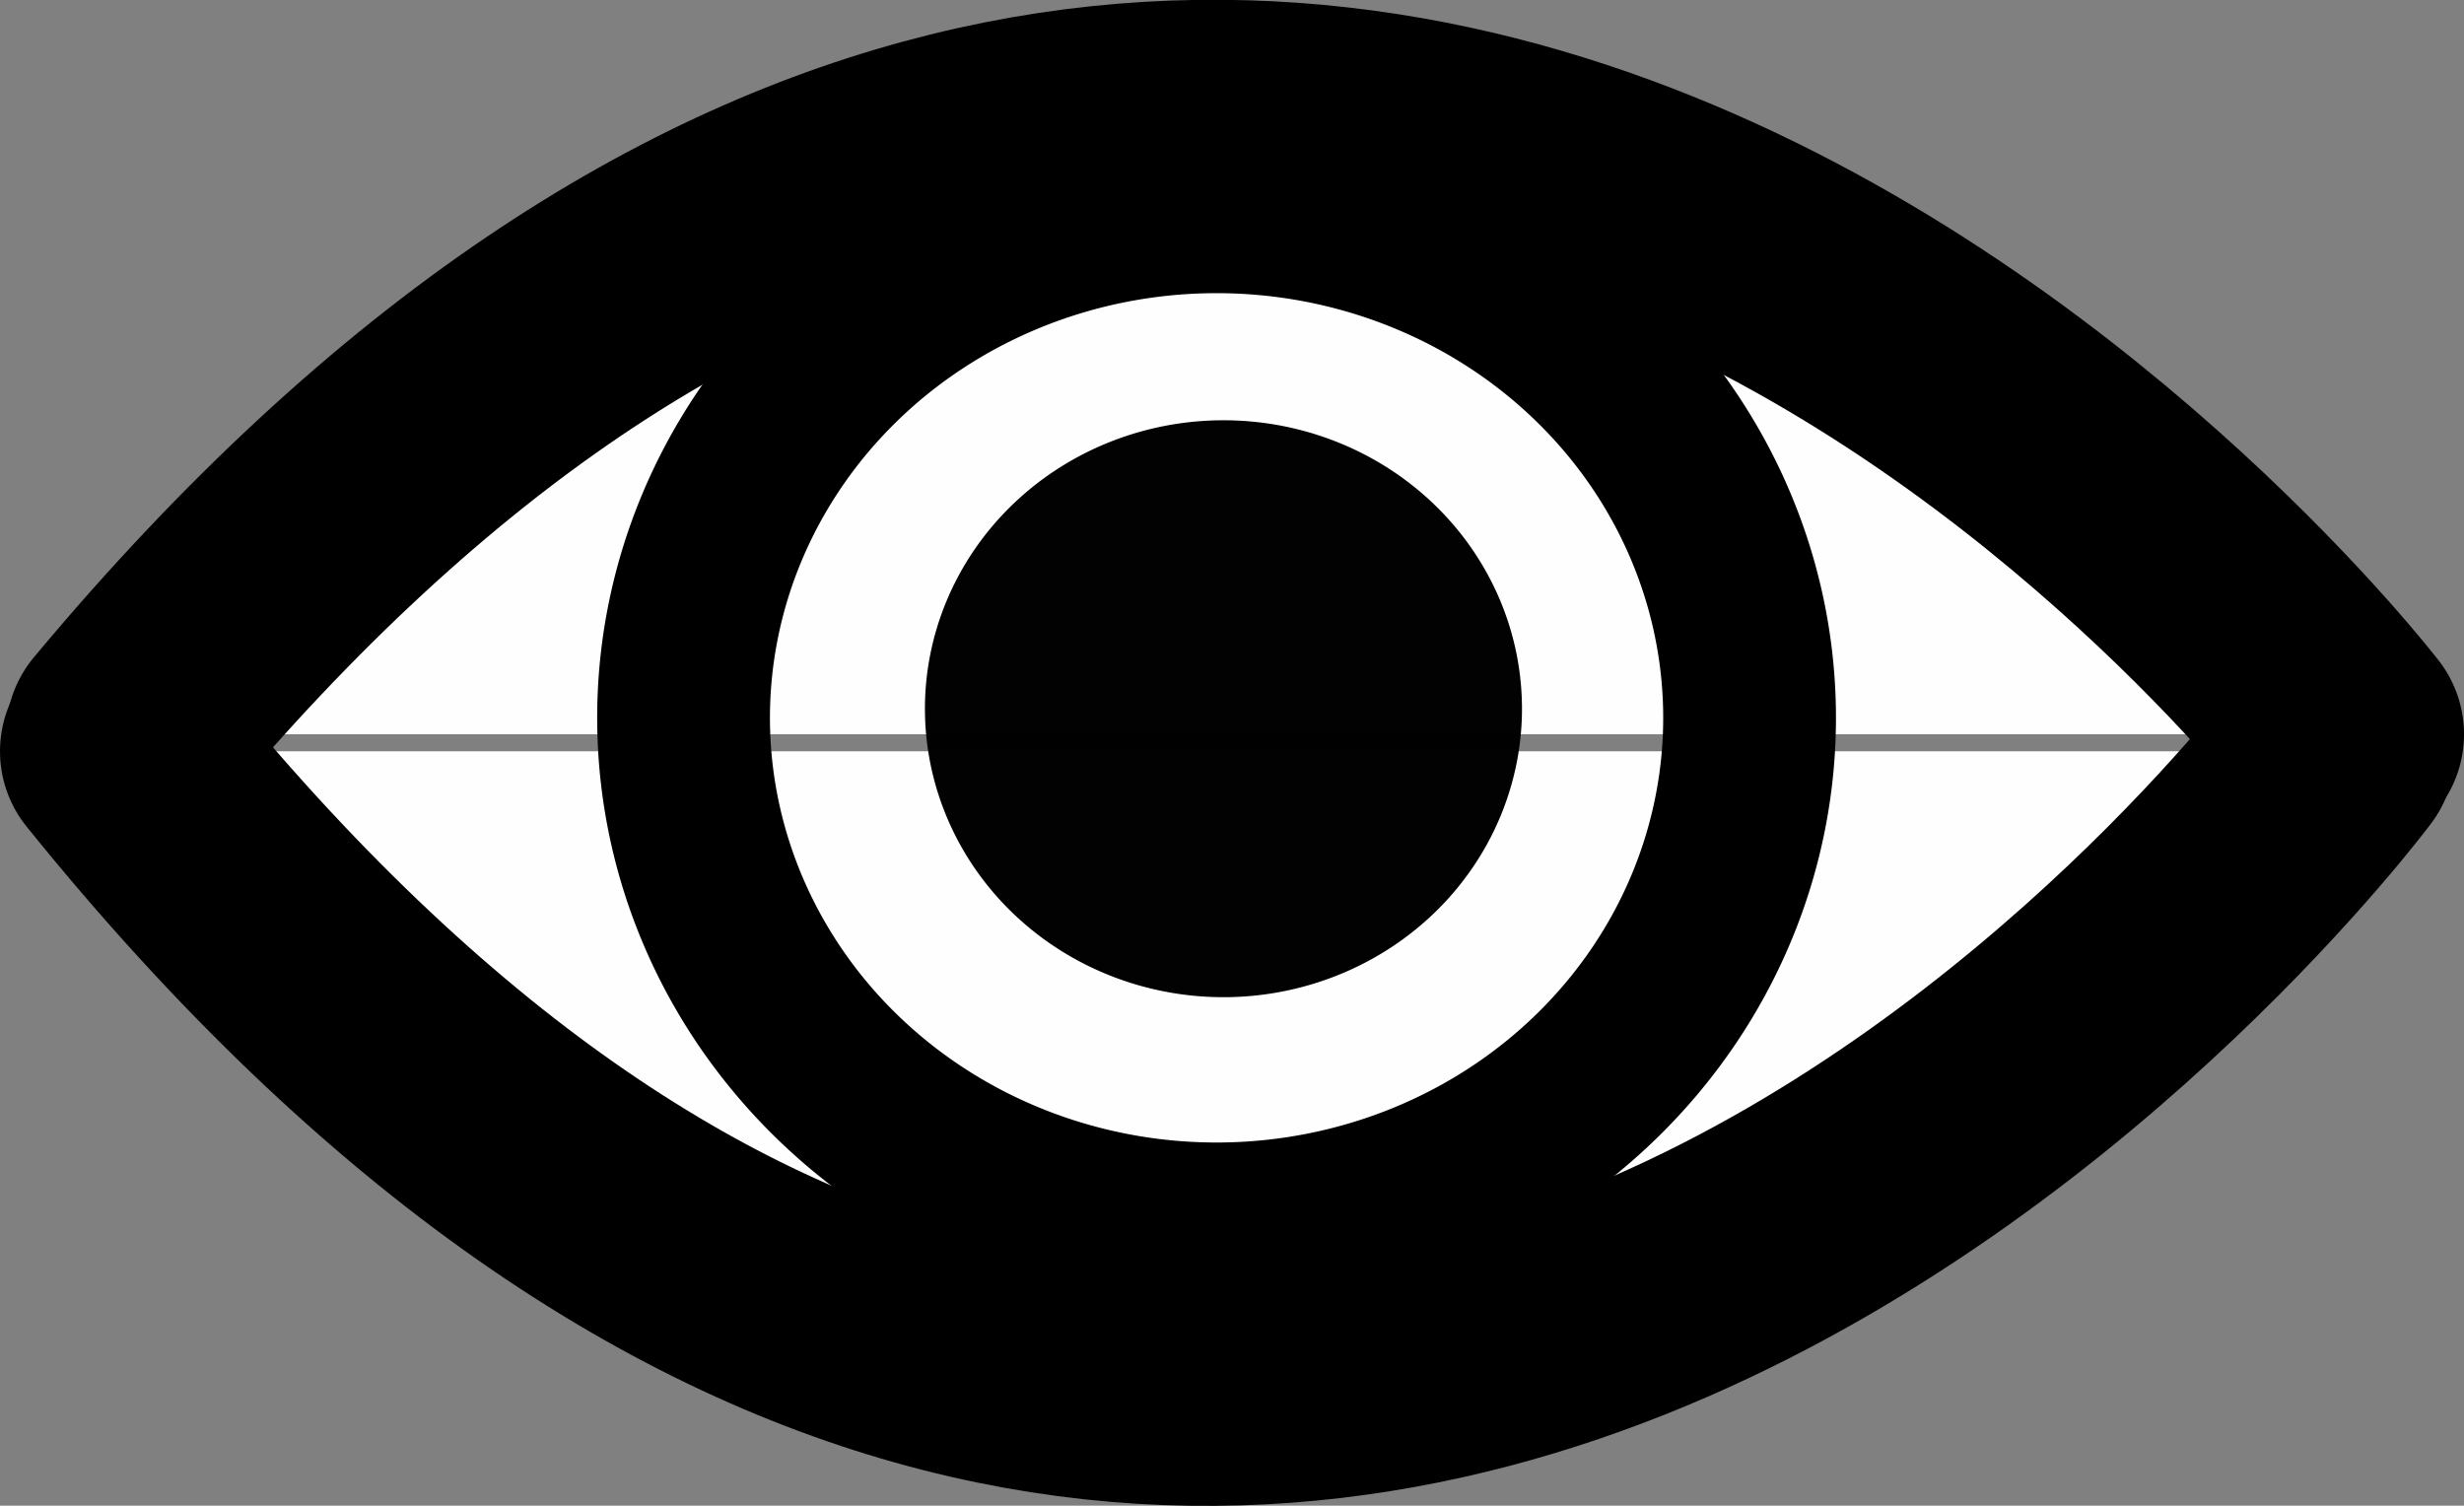 <?xml version="1.0" encoding="UTF-8" standalone="no"?>
<!-- Created with Inkscape (http://www.inkscape.org/) -->

<svg
   width="205.385mm"
   height="125.503mm"
   viewBox="0 0 205.385 125.503"
   version="1.1"
   id="svg7051"
   inkscape:version="1.2 (dc2aedaf03, 2022-05-15)"
   sodipodi:docname="eye.svg"
   inkscape:export-filename="eye.png"
   inkscape:export-xdpi="96"
   inkscape:export-ydpi="96"
   xml:space="preserve"
   xmlns:inkscape="http://www.inkscape.org/namespaces/inkscape"
   xmlns:sodipodi="http://sodipodi.sourceforge.net/DTD/sodipodi-0.dtd"
   xmlns="http://www.w3.org/2000/svg"
   xmlns:svg="http://www.w3.org/2000/svg"><rect x="0" y="0" width="205.385" height="125.503" fill="#808080" stroke="none"/><sodipodi:namedview
     id="namedview7053"
     pagecolor="#ffffff"
     bordercolor="#000000"
     borderopacity="0.25"
     inkscape:showpageshadow="2"
     inkscape:pageopacity="0.0"
     inkscape:pagecheckerboard="0"
     inkscape:deskcolor="#d1d1d1"
     inkscape:document-units="mm"
     showgrid="false"
     inkscape:zoom="0.35355339"
     inkscape:cx="-49.497475"
     inkscape:cy="62.225397"
     inkscape:window-width="1920"
     inkscape:window-height="1009"
     inkscape:window-x="-8"
     inkscape:window-y="-8"
     inkscape:window-maximized="1"
     inkscape:current-layer="layer1" /><defs
     id="defs7048" /><g
     inkscape:label="Layer 1"
     inkscape:groupmode="layer"
     id="layer1"
     transform="translate(45.969,-92.248)"><path
       style="fill:#ffffff;fill-opacity:0.99;stroke:#000000;stroke-width:20;stroke-linecap:round;stroke-linejoin:round;stroke-dasharray:none;stroke-opacity:1"
       d="m -35.474,153.451 c 96.164,-115.247 184.891,0 184.891,0"
       id="path7169"
       sodipodi:nodetypes="cc" /><path
       style="fill:#ffffff;fill-opacity:0.99;stroke:#000000;stroke-width:20;stroke-linecap:round;stroke-linejoin:round;stroke-dasharray:none;stroke-opacity:1"
       d="m -35.969,154.87 c 96.042,119.028 184.656,0 184.656,0"
       id="path7169-6"
       sodipodi:nodetypes="cc" /><path
       style="fill:none;fill-opacity:0.99;stroke:#000000;stroke-width:14.401;stroke-linecap:round;stroke-linejoin:round;stroke-dasharray:none;stroke-opacity:1"
       id="path7413"
       sodipodi:type="arc"
       sodipodi:cx="55.437828"
       sodipodi:cy="152.08267"
       sodipodi:rx="44.428997"
       sodipodi:ry="42.598743"
       sodipodi:start="6.2708404"
       sodipodi:end="6.2691396"
       sodipodi:open="true"
       sodipodi:arc-type="arc"
       d="M 99.863,151.557 A 44.429,42.599 0 0 1 56.005,194.678 44.429,42.599 0 0 1 11.013,152.645 44.429,42.599 0 0 1 54.833,109.488 44.429,42.599 0 0 1 99.862,151.484" /><path
       style="fill:#000000;fill-opacity:0.99;stroke:none;stroke-width:29.888;stroke-linecap:round;stroke-linejoin:round;stroke-dasharray:none;stroke-opacity:1"
       id="path8193"
       sodipodi:type="arc"
       sodipodi:cx="56.012005"
       sodipodi:cy="151.32352"
       sodipodi:rx="24.882792"
       sodipodi:ry="24.044048"
       sodipodi:start="6.2708404"
       sodipodi:end="6.2691396"
       sodipodi:open="true"
       sodipodi:arc-type="arc"
       d="M 80.893,151.027 A 24.883,24.044 0 0 1 56.33,175.366 24.883,24.044 0 0 1 31.131,151.641 24.883,24.044 0 0 1 55.673,127.282 24.883,24.044 0 0 1 80.892,150.986" /></g></svg>
